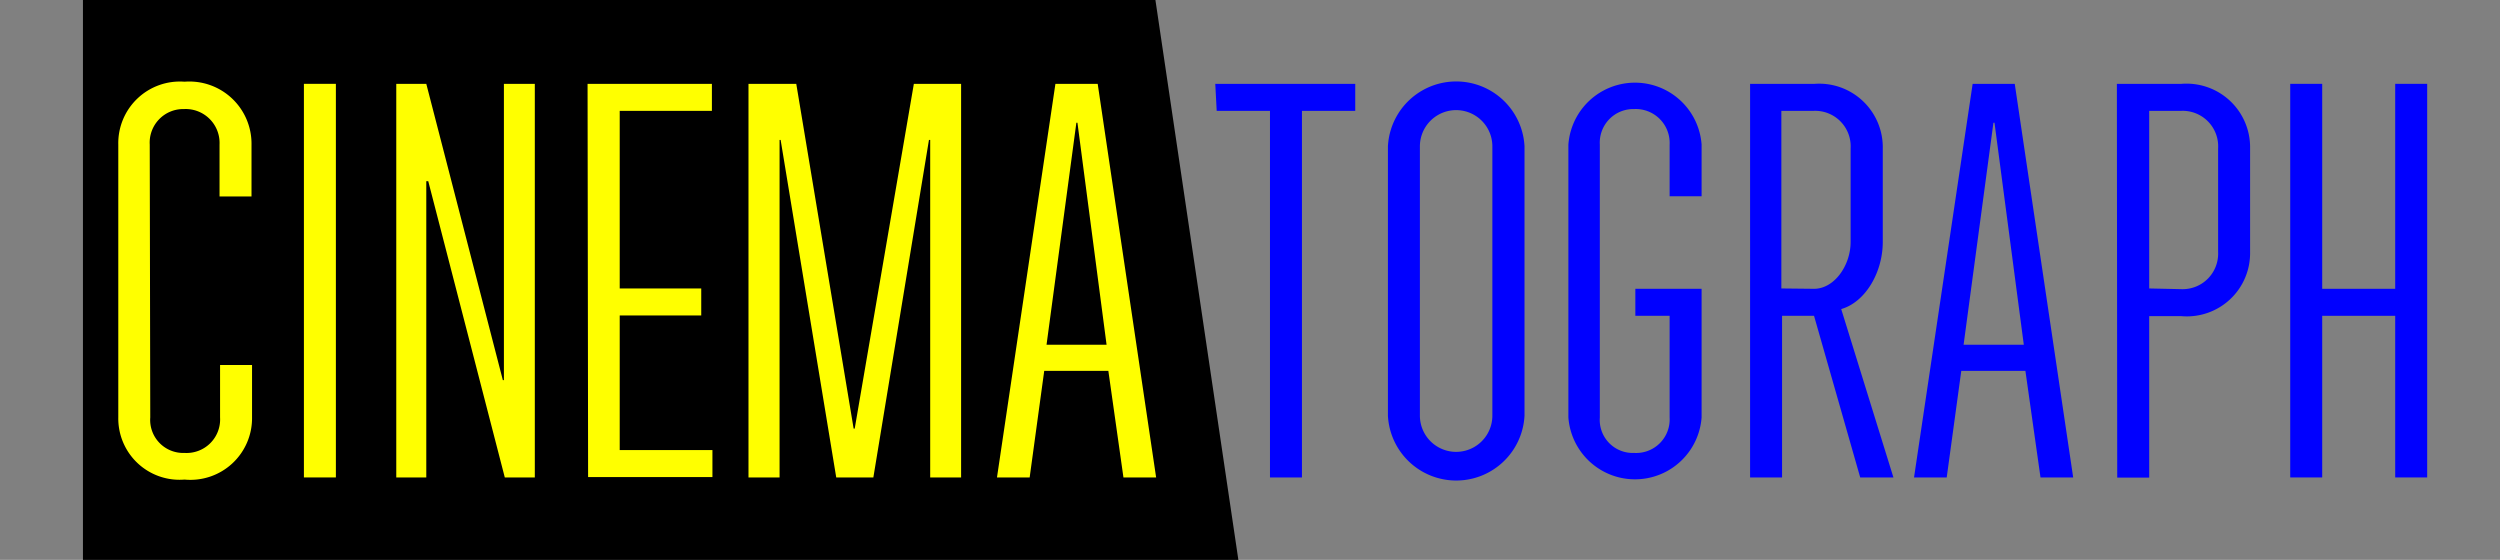 <svg id="Слой_1" data-name="Слой 1" xmlns="http://www.w3.org/2000/svg" viewBox="0 0 140.75 31.52"><rect x="0" y="0" width="140.75" height="31.52" fill="#808080" stroke="none"/><title>2Монтажная область 1</title><polygon points="65.05 0 69.72 31.52 4.67 31.52 4.67 0 65.05 0"/><path d="M8.46,23.5a1.86,1.86,0,0,0,1.93,2,1.89,1.89,0,0,0,2-2V20.55h1.8V23.5A3.47,3.47,0,0,1,10.39,27,3.45,3.45,0,0,1,6.66,23.5V8.14A3.47,3.47,0,0,1,10.39,4.6a3.5,3.5,0,0,1,3.77,3.55v2.91h-1.8V8.14a1.91,1.91,0,0,0-2-2,1.89,1.89,0,0,0-1.93,2Z" style="fill:#ff0"/><path d="M17.11,4.72h1.8V26.88h-1.8Z" style="fill:#ff0"/><path d="M22.31,4.72H24l4.31,16.68h.06V4.72h1.74V26.88H28.42L24.11,10.2H24V26.88H22.31Z" style="fill:#ff0"/><path d="M33.08,4.72h7V6.24H34.89v10h4.59v1.52H34.89v7.58h5.22v1.52h-7Z" style="fill:#ff0"/><path d="M42.14,4.72h2.69l3.23,19.41h.06L51.45,4.72h2.66V26.88H52.37v-19H52.3l-3.13,19H47.08l-3.13-19h-.06v19H42.14Z" style="fill:#ff0"/><path d="M59.42,4.72H61.8l3.29,22.16H63.25l-.85-6H58.79l-.82,6H56.13Zm2.88,14.69L60.66,6.91H60.6l-1.68,12.5Z" style="fill:#ff0"/><path d="M68.42,4.72H76.3V6.24h-3V26.88h-1.8V6.24h-3Z" style="fill:blue"/><path d="M85.83,8.24V23.4a3.85,3.85,0,0,1-7.69,0V8.24a3.85,3.85,0,0,1,7.69,0ZM79.94,23.4a2,2,0,1,0,4.08,0V8.24a2,2,0,1,0-4.08,0Z" style="fill:blue"/><path d="M92.07,16.26H95.8V23.5a3.76,3.76,0,0,1-7.5,0V8.14a3.76,3.76,0,0,1,7.5,0v2.91H94V8.14a1.91,1.91,0,0,0-2-2,1.89,1.89,0,0,0-1.93,2V23.5a1.86,1.86,0,0,0,1.93,2,1.89,1.89,0,0,0,2-2V17.78H92.07Z" style="fill:blue"/><path d="M102.13,17.78h-1.8v9.1h-1.8V4.72h3.64A3.58,3.58,0,0,1,106,8.36v5.26c0,1.74-1,3.4-2.34,3.78l2.94,9.48h-1.87Zm0-1.52c1.14,0,2.06-1.31,2.06-2.64V8.36a2,2,0,0,0-2.06-2.12h-1.84v10Z" style="fill:blue"/><path d="M111.06,4.72h2.37l3.29,22.16h-1.84l-.85-6h-3.61l-.82,6h-1.84Zm2.88,14.69-1.65-12.5h-.06l-1.68,12.5Z" style="fill:blue"/><path d="M119.18,4.72h3.64a3.58,3.58,0,0,1,3.86,3.64v5.83a3.56,3.56,0,0,1-3.86,3.61H121v9.09h-1.8Zm3.64,11.56a2,2,0,0,0,2.06-2.09V8.36a2,2,0,0,0-2.06-2.12H121v10Z" style="fill:blue"/><path d="M128.94,4.72h1.8V16.26h4.11V4.72h1.8V26.88h-1.8v-9.1h-4.11v9.1h-1.8Z" style="fill:blue"/></svg>
